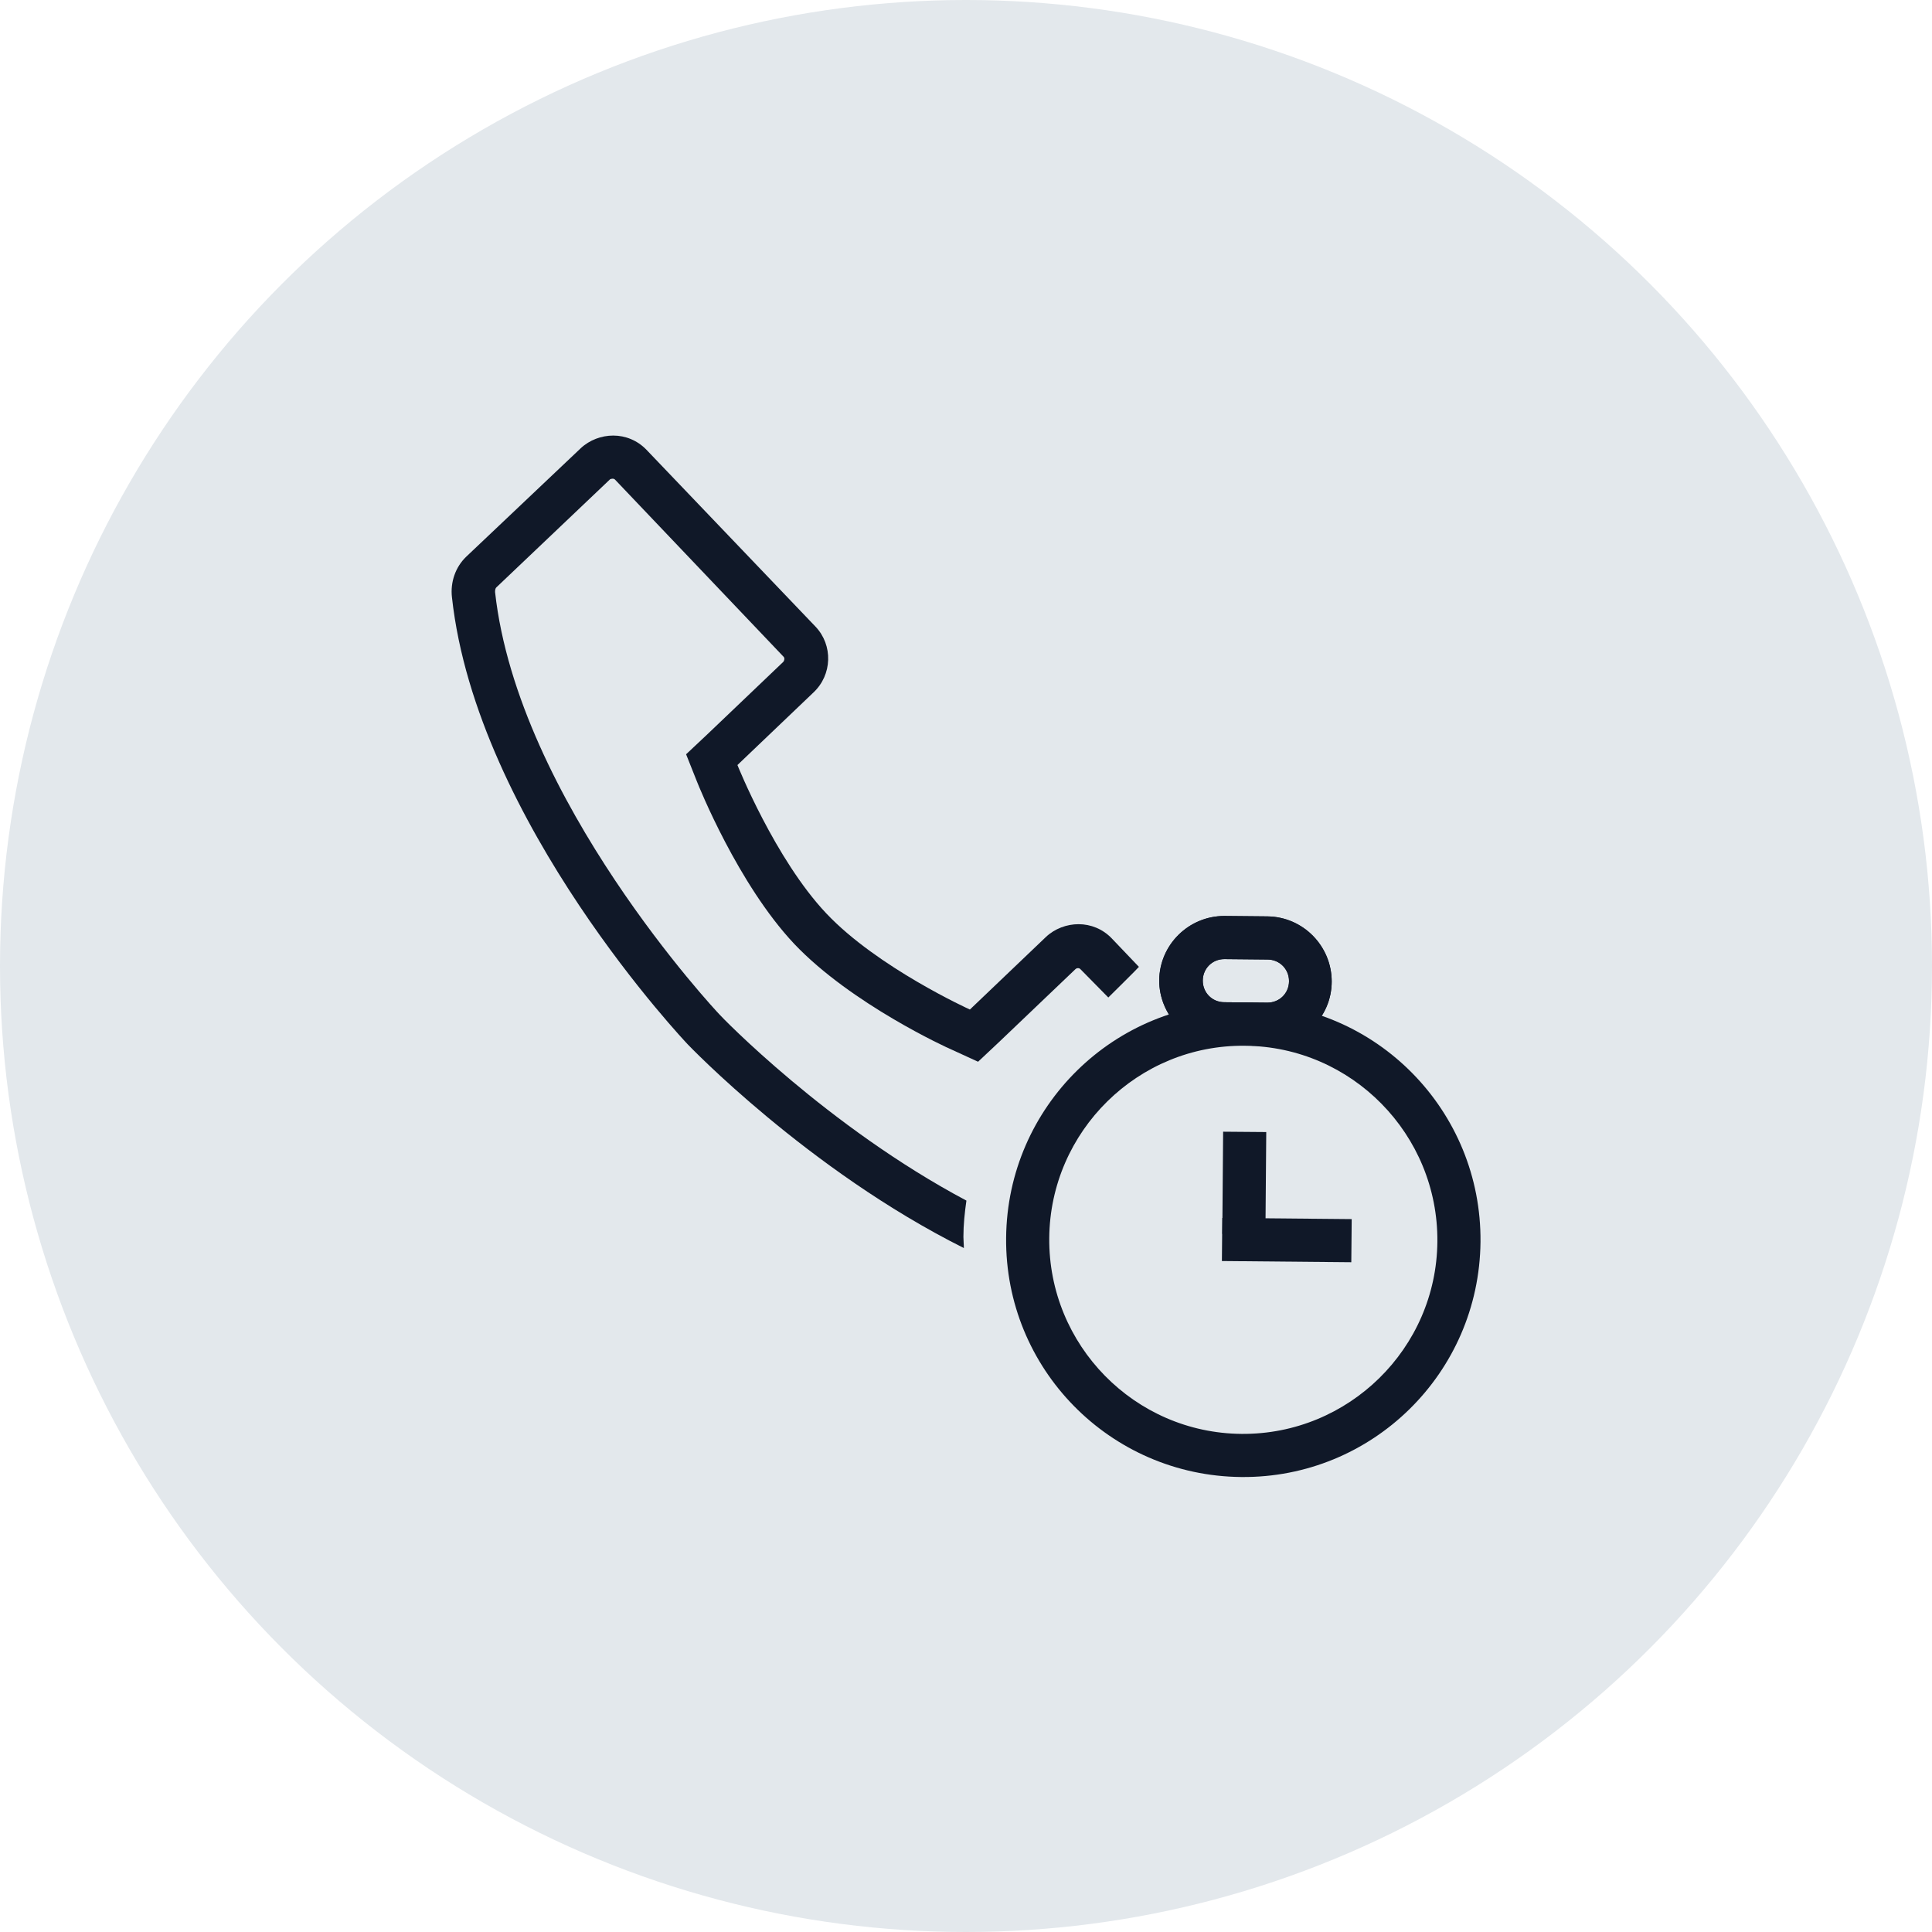 <?xml version="1.0" encoding="UTF-8"?>
<svg width="56px" height="56px" viewBox="0 0 56 56" version="1.1" xmlns="http://www.w3.org/2000/svg" xmlns:xlink="http://www.w3.org/1999/xlink">
    <!-- Generator: Sketch 58 (84663) - https://sketch.com -->
    <title>252-G56px</title>
    <desc>Created with Sketch.</desc>
    <g id="NEW_icons" stroke="none" stroke-width="1" fill="none" fill-rule="evenodd">
        <g id="icons_UD_new-Copy" transform="translate(-445, -32145)">
            <g id="252-G56px" transform="translate(445, 32145)">
                <circle id="Oval-Copy-1709" fill="#E3E8EC" cx="28" cy="28" r="28"></circle>
                <g id="252-B32px" transform="translate(8, 8)">
                    <g>
                        <rect id="Rectangle" x="0" y="0" width="40" height="40"></rect>
                        <path d="M28.087,22.312 C31.188,22.337 33.688,24.887 33.663,27.988 C33.638,31.087 31.087,33.587 27.988,33.562 C24.887,33.538 22.387,30.988 22.413,27.887 C22.438,24.788 24.988,22.275 28.087,22.312 L28.087,22.312 Z M28.1,21.062 C24.3,21.025 21.2,24.075 21.163,27.875 C21.125,31.675 24.175,34.775 27.975,34.812 C31.775,34.85 34.875,31.8 34.913,28 C34.95,24.2 31.9,21.087 28.1,21.062 L28.1,21.062 Z" id="Shape" fill="#101828" fill-rule="nonzero"></path>
                        <path d="M28.712,22.312 L27.462,22.3 C26.425,22.288 25.6,21.438 25.6,20.413 C25.613,19.375 26.462,18.55 27.488,18.55 L28.738,18.562 C29.775,18.575 30.6,19.425 30.6,20.45 C30.6,21.488 29.75,22.325 28.712,22.312 Z M27.488,19.8 C27.137,19.8 26.863,20.075 26.863,20.425 C26.863,20.775 27.137,21.05 27.488,21.05 L28.738,21.062 C29.087,21.062 29.363,20.788 29.363,20.438 C29.363,20.087 29.087,19.812 28.738,19.812 L27.488,19.8 Z" id="Shape" fill="#101828" fill-rule="nonzero"></path>
                        <path d="M28.712,22.312 L27.462,22.3 C26.425,22.288 25.6,21.438 25.6,20.413 C25.613,19.375 26.462,18.55 27.488,18.55 L28.738,18.562 C29.775,18.575 30.6,19.425 30.6,20.45 C30.6,21.488 29.75,22.325 28.712,22.312 Z M27.488,19.8 C27.137,19.8 26.863,20.075 26.863,20.425 C26.863,20.775 27.137,21.05 27.488,21.05 L28.738,21.062 C29.087,21.062 29.363,20.788 29.363,20.438 C29.363,20.087 29.087,19.812 28.738,19.812 L27.488,19.8 Z" id="Shape" fill="#101828" fill-rule="nonzero"></path>
                        <polygon id="Rectangle" fill="#101828" fill-rule="nonzero" transform="translate(29.299, 27.944) rotate(-89.471) translate(-29.299, -27.944) " points="28.674 26.068 29.924 26.068 29.924 29.819 28.674 29.819"></polygon>
                        <polygon id="Rectangle" fill="#101828" fill-rule="nonzero" transform="translate(28.066, 26.289) rotate(-89.537) translate(-28.066, -26.289) " points="26.585 25.664 29.547 25.664 29.547 26.914 26.585 26.914"></polygon>
                        <path d="M24.125,20.913 C24.125,20.913 25,20.05 25.012,20.025 L24.225,19.2 C23.962,18.925 23.613,18.788 23.262,18.788 C22.925,18.788 22.575,18.913 22.312,19.163 L20.113,21.262 C20.113,21.262 17.438,20.05 15.95,18.475 C14.463,16.9 13.375,14.175 13.375,14.175 L15.575,12.075 C16.125,11.562 16.15,10.7 15.637,10.162 L10.738,5.037 C10.475,4.763 10.125,4.625 9.775,4.625 C9.438,4.625 9.088,4.75 8.825,5 L5.513,8.137 C5.2,8.438 5.05,8.875 5.1,9.312 C5.812,15.838 11.938,22.275 11.938,22.275 C11.938,22.275 15.412,25.913 19.938,28.175 C19.938,28.062 19.925,27.962 19.925,27.85 C19.925,27.5 19.962,27.15 20.012,26.8 C15.988,24.663 12.887,21.45 12.85,21.4 C12.787,21.337 7.013,15.175 6.35,9.162 C6.35,9.125 6.35,9.062 6.388,9.025 L9.688,5.888 C9.7,5.888 9.725,5.875 9.762,5.875 C9.8,5.875 9.825,5.9 9.825,5.9 L14.713,11.037 C14.75,11.075 14.738,11.15 14.7,11.188 L12.5,13.287 L11.887,13.863 L12.2,14.65 C12.25,14.775 13.387,17.625 15.025,19.363 C16.675,21.1 19.462,22.375 19.587,22.425 L20.35,22.775 L20.962,22.2 L23.163,20.1 C23.188,20.075 23.212,20.062 23.25,20.062 C23.288,20.062 23.312,20.087 23.312,20.087 L24.125,20.913 Z" id="Path" fill="#101828" fill-rule="nonzero"></path>
                    </g>
                </g>
            </g>
        </g>
    </g>
</svg>